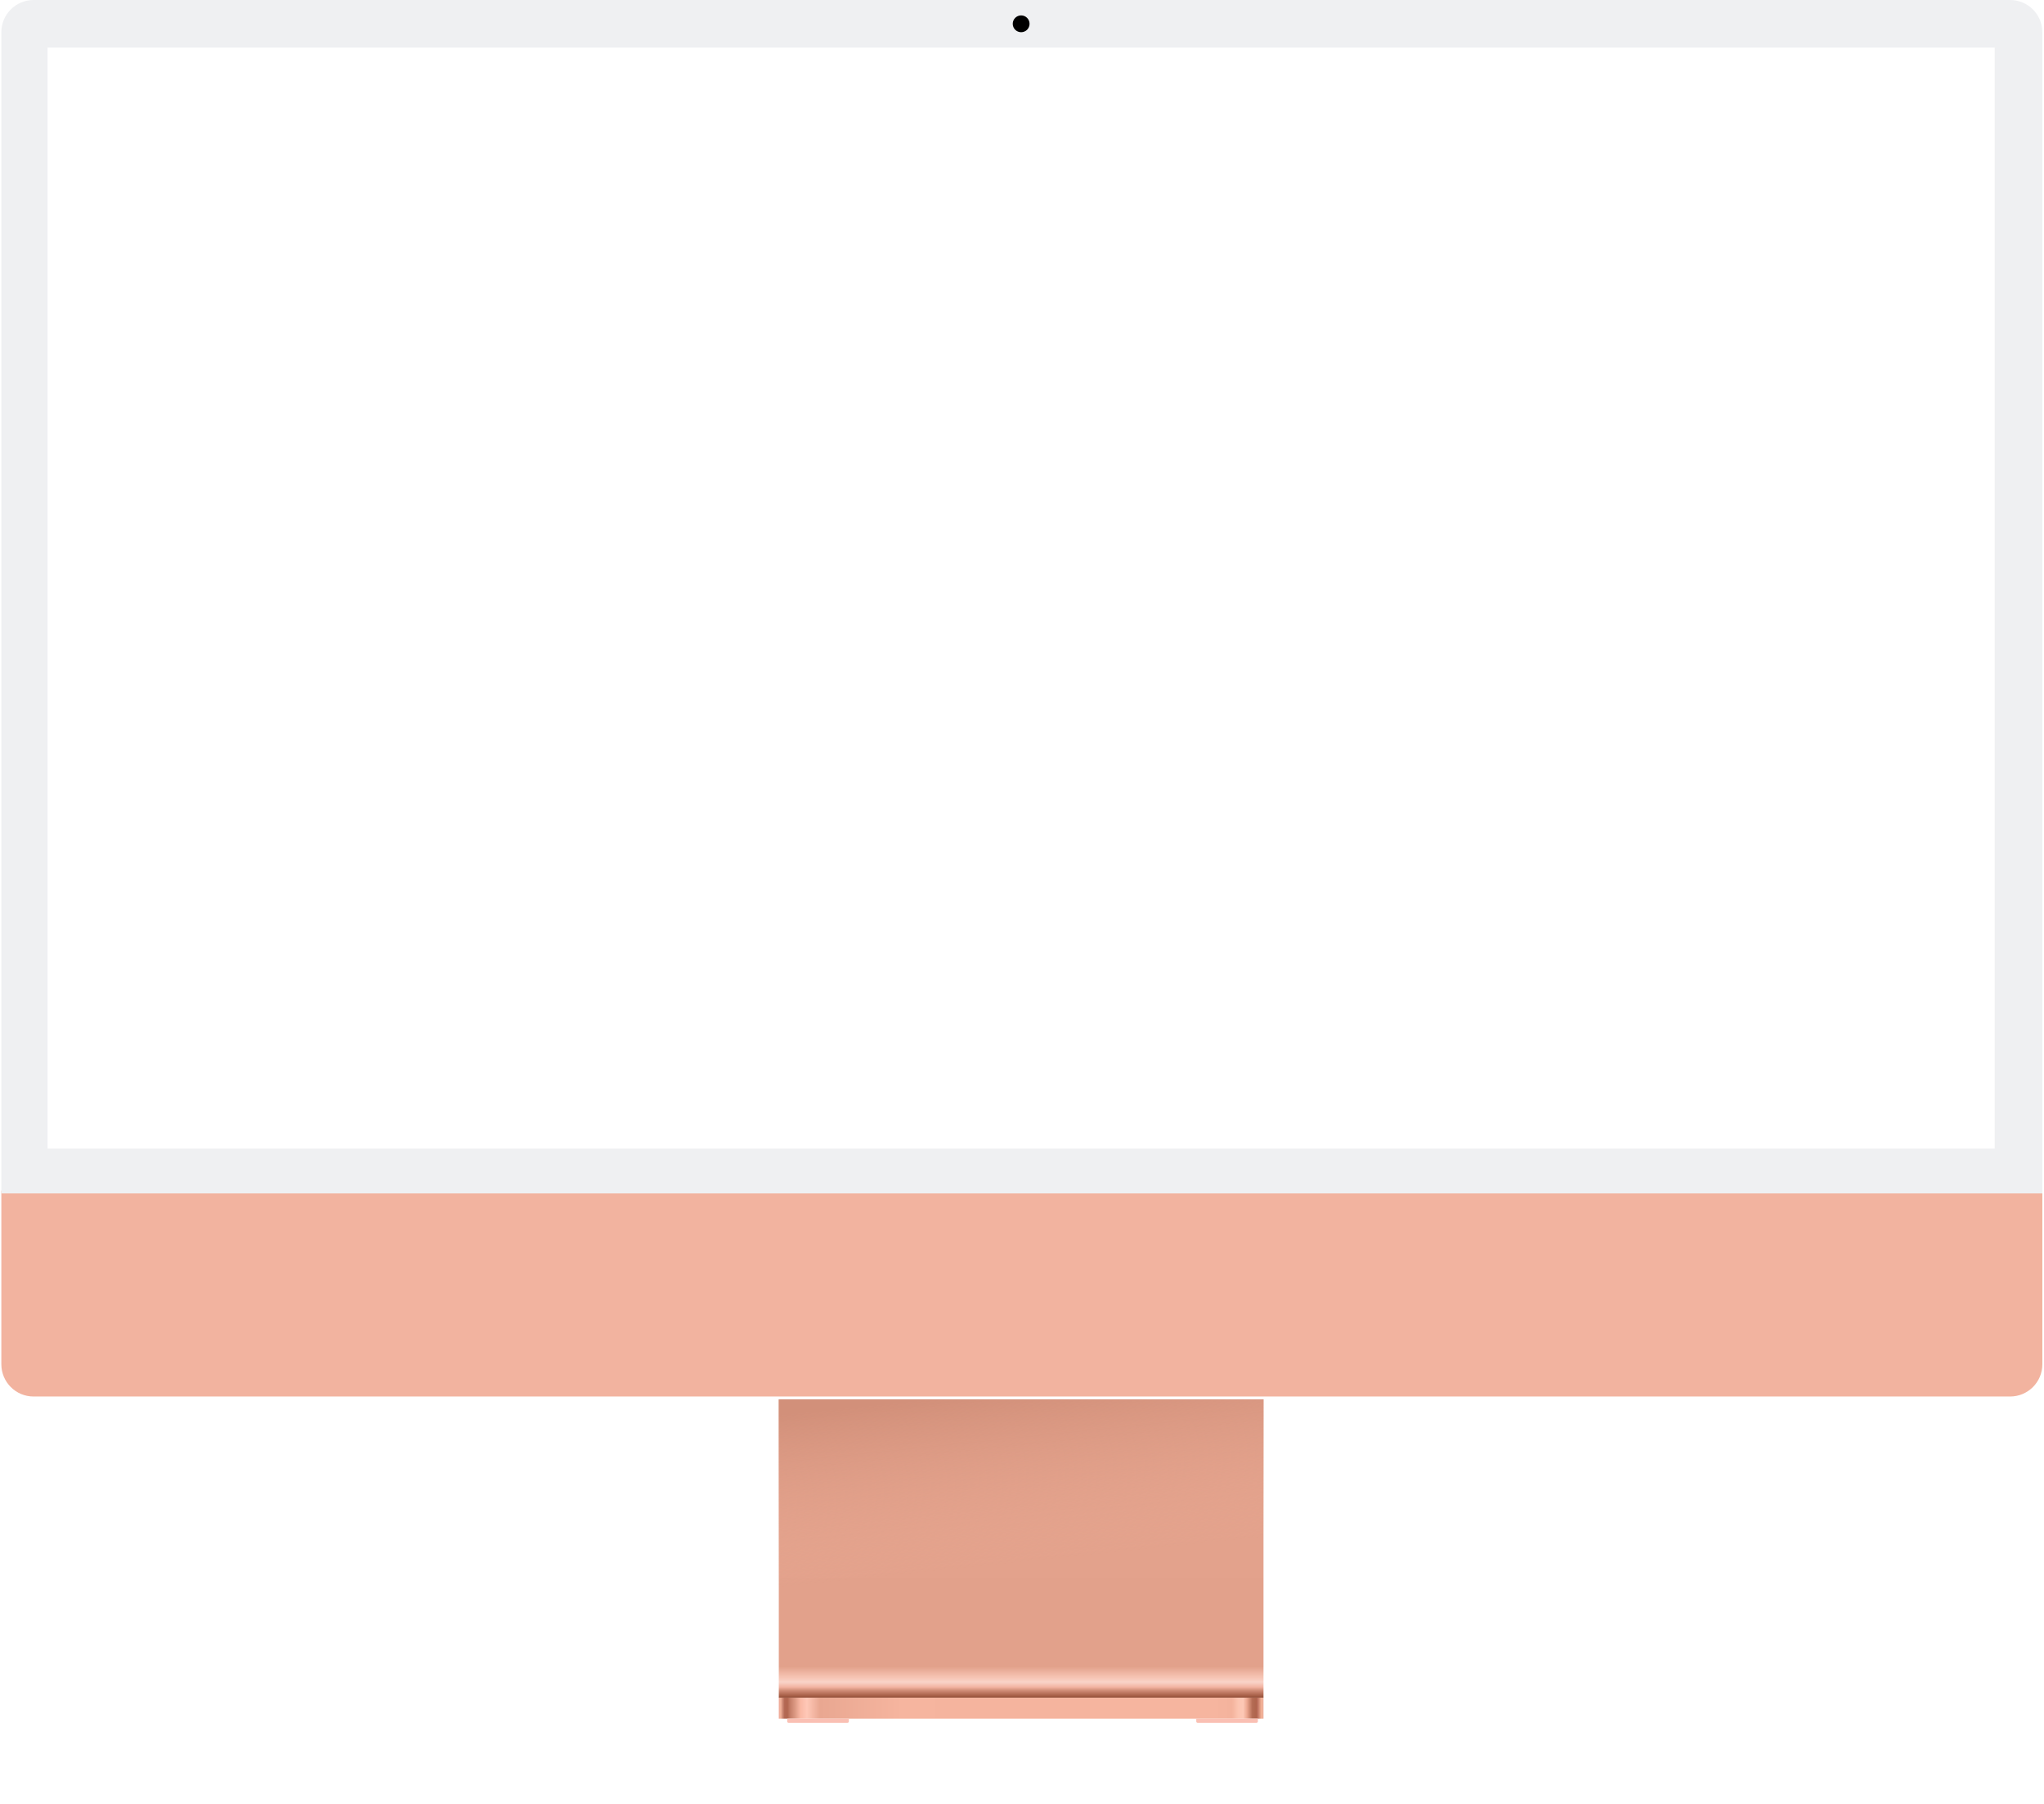 <svg width="682" height="602" viewBox="0 0 682 602" fill="none" xmlns="http://www.w3.org/2000/svg">
<g filter="url(#filter0_f_871_14582)">
<path d="M349.751 593.055C522.929 592.922 552.989 576.817 546.372 568.781L345.716 565.461L133.279 568.781C133.279 576.927 176.574 593.188 349.751 593.055Z" fill="url(#paint0_radial_871_14582)"/>
</g>
<g filter="url(#filter1_i_871_14582)">
<path d="M0.451 398.293H681.451V456.255C681.451 462.196 676.635 467.012 670.694 467.012H11.209C5.267 467.012 0.451 462.196 0.451 456.255V398.293Z" fill="#F2B39F"/>
</g>
<path fill-rule="evenodd" clip-rule="evenodd" d="M11.207 0C5.265 0 0.449 4.816 0.449 10.757V398.293H681.449V10.757C681.449 4.816 676.633 0 670.692 0H11.207ZM665.558 15.895H15.874V383.334H665.558V15.895Z" fill="#EFF0F2"/>
<path d="M259.854 467.012H421.573V566.585H259.854V467.012Z" fill="url(#paint1_linear_871_14582)"/>
<path d="M259.854 467.012H421.573V566.585H259.854V467.012Z" fill="url(#paint2_linear_871_14582)"/>
<rect x="259.854" y="566.584" width="161.72" height="7.013" fill="url(#paint3_linear_871_14582)"/>
<path d="M262.658 573.596H283.224V574.531C283.224 574.789 283.014 574.999 282.756 574.999H263.126C262.868 574.999 262.658 574.789 262.658 574.531V573.596Z" fill="#FAC0B4"/>
<path d="M399.139 573.596H419.704V574.531C419.704 574.789 419.495 574.999 419.237 574.999H399.606C399.348 574.999 399.139 574.789 399.139 574.531V573.596Z" fill="#FAC0B4"/>
<ellipse cx="340.715" cy="7.947" rx="2.804" ry="2.805" fill="black"/>
<defs>
<filter id="filter0_f_871_14582" x="124.861" y="557.042" width="430.759" height="44.432" filterUnits="userSpaceOnUse" color-interpolation-filters="sRGB">
<feFlood flood-opacity="0" result="BackgroundImageFix"/>
<feBlend mode="normal" in="SourceGraphic" in2="BackgroundImageFix" result="shape"/>
<feGaussianBlur stdDeviation="4.209" result="effect1_foregroundBlur_871_14582"/>
</filter>
<filter id="filter1_i_871_14582" x="0.451" y="397.358" width="681" height="69.655" filterUnits="userSpaceOnUse" color-interpolation-filters="sRGB">
<feFlood flood-opacity="0" result="BackgroundImageFix"/>
<feBlend mode="normal" in="SourceGraphic" in2="BackgroundImageFix" result="shape"/>
<feColorMatrix in="SourceAlpha" type="matrix" values="0 0 0 0 0 0 0 0 0 0 0 0 0 0 0 0 0 0 127 0" result="hardAlpha"/>
<feOffset dy="-0.935"/>
<feGaussianBlur stdDeviation="0.702"/>
<feComposite in2="hardAlpha" operator="arithmetic" k2="-1" k3="1"/>
<feColorMatrix type="matrix" values="0 0 0 0 0 0 0 0 0 0 0 0 0 0 0 0 0 0 0.39 0"/>
<feBlend mode="overlay" in2="shape" result="effect1_innerShadow_871_14582"/>
</filter>
<radialGradient id="paint0_radial_871_14582" cx="0" cy="0" r="1" gradientUnits="userSpaceOnUse" gradientTransform="translate(340.24 568.781) rotate(90) scale(24.275 413.922)">
<stop stop-color="white" stop-opacity="0.6"/>
<stop offset="0.245" stop-color="white" stop-opacity="0.2"/>
<stop offset="0.589" stop-color="white" stop-opacity="0"/>
</radialGradient>
<linearGradient id="paint1_linear_871_14582" x1="340.714" y1="497.235" x2="340.714" y2="566.585" gradientUnits="userSpaceOnUse">
<stop stop-color="#E3A28C"/>
<stop offset="0.85" stop-color="#E2A18B"/>
<stop offset="0.9" stop-color="#F6C3B2"/>
<stop offset="0.925" stop-color="#F9D3C8"/>
<stop offset="0.949" stop-color="#F3B4A2"/>
<stop offset="0.965" stop-color="#D18D78"/>
<stop offset="0.988" stop-color="#AB634B"/>
<stop offset="1" stop-color="#914D36"/>
</linearGradient>
<linearGradient id="paint2_linear_871_14582" x1="327.393" y1="465.372" x2="333.264" y2="522.067" gradientUnits="userSpaceOnUse">
<stop stop-color="#D2907A"/>
<stop offset="1" stop-color="#E9A892" stop-opacity="0"/>
</linearGradient>
<linearGradient id="paint3_linear_871_14582" x1="259.854" y1="570.324" x2="421.573" y2="570.324" gradientUnits="userSpaceOnUse">
<stop stop-color="#EFAA9B"/>
<stop offset="0.004" stop-color="#F2B299"/>
<stop offset="0.008" stop-color="#CC8873"/>
<stop offset="0.012" stop-color="#B36853"/>
<stop offset="0.018" stop-color="#B26750"/>
<stop offset="0.023" stop-color="#C47D67"/>
<stop offset="0.034" stop-color="#DD9B85"/>
<stop offset="0.045" stop-color="#FAB9A5"/>
<stop offset="0.058" stop-color="#FFC8B7"/>
<stop offset="0.085" stop-color="#E9A791"/>
<stop offset="0.255" stop-color="#F6B59F"/>
<stop offset="0.388" stop-color="#F5B49E"/>
<stop offset="0.897" stop-color="#F6B59F"/>
<stop offset="0.935" stop-color="#F4B39D"/>
<stop offset="0.948" stop-color="#FCC5B1"/>
<stop offset="0.958" stop-color="#FDC8B6"/>
<stop offset="0.966" stop-color="#ECA891"/>
<stop offset="0.977" stop-color="#B46C54"/>
<stop offset="0.985" stop-color="#AF644D"/>
<stop offset="0.988" stop-color="#BB705D"/>
<stop offset="0.996" stop-color="#F6B599"/>
<stop offset="0.999" stop-color="#EBAD98"/>
</linearGradient>
</defs>
</svg>
